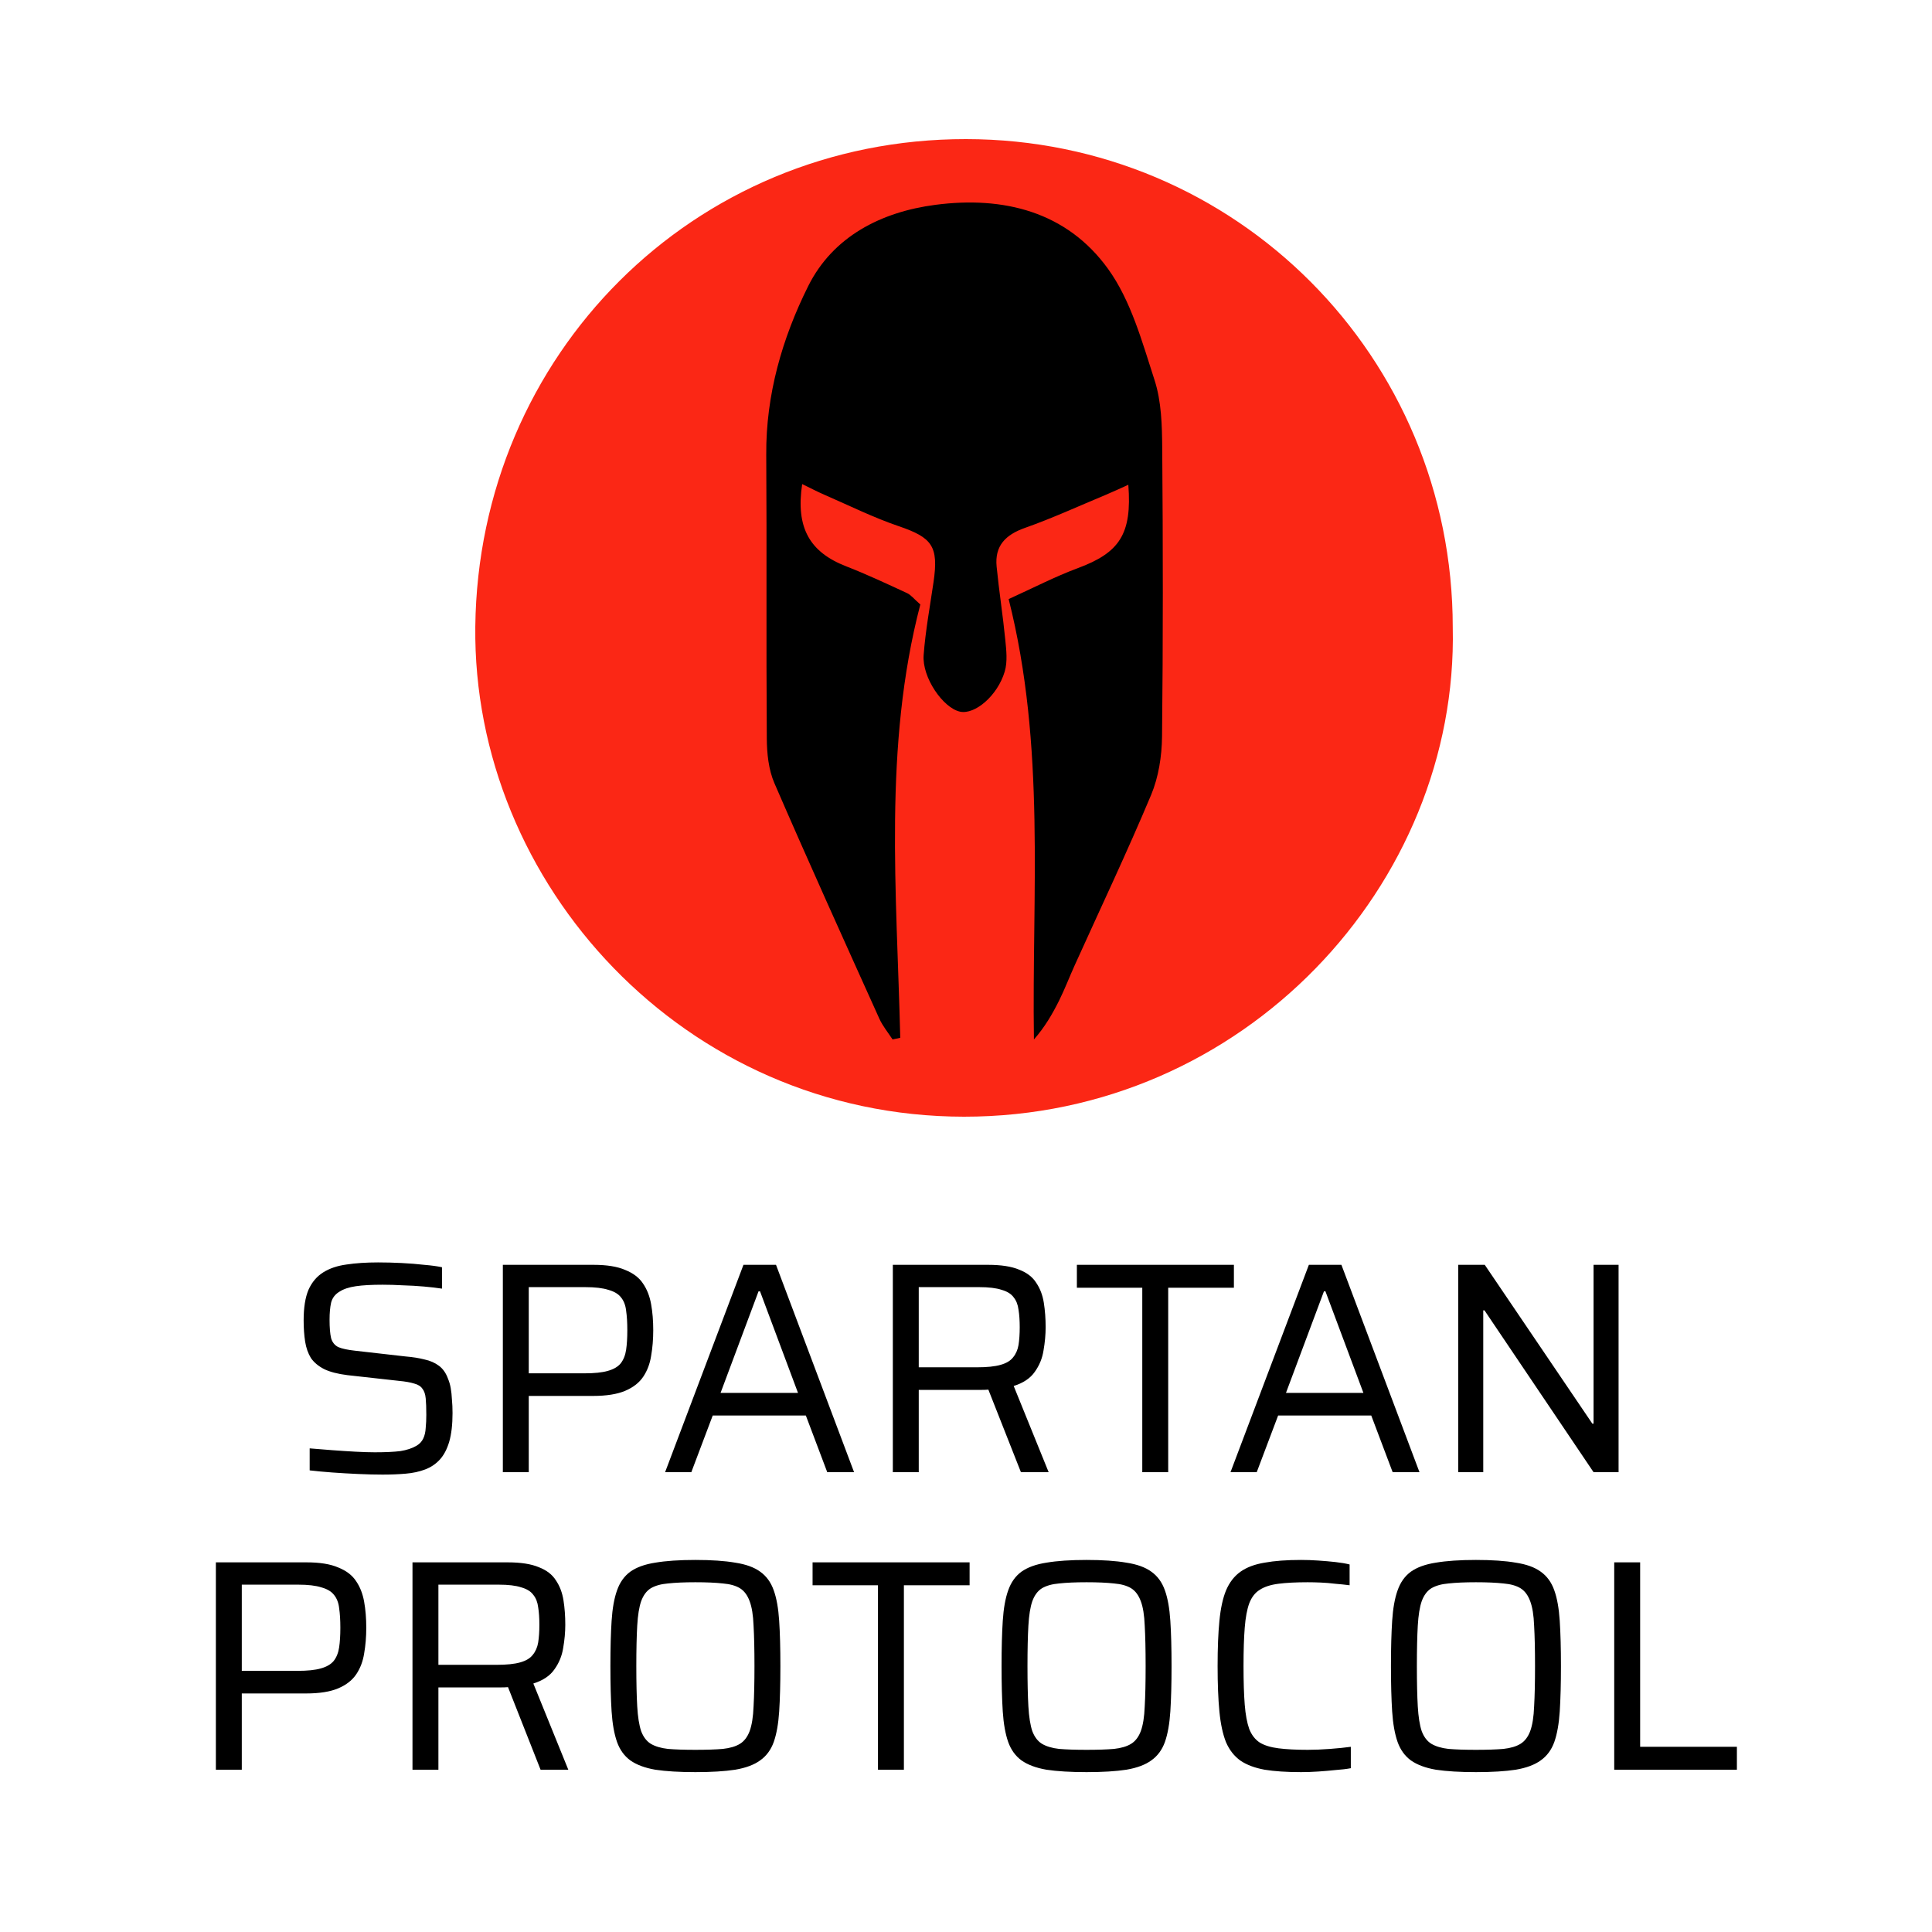 <svg width="500" height="500" viewBox="0 0 500 500" fill="none" xmlns="http://www.w3.org/2000/svg">
<ellipse cx="250" cy="162.5" rx="119" ry="117.5" fill="black"/>
<path d="M375.971 162.381C377.46 228.854 321.948 289.048 249.466 289C177.102 288.928 122.233 228.758 123.008 162.142C123.818 91.86 179.402 35.952 249.99 36C319.887 36.048 375.971 92.302 375.971 162.381ZM230.993 269.003C231.661 268.86 232.316 268.717 232.984 268.585C232.078 230.919 228.586 193.134 238.18 156.435C236.523 154.991 235.76 153.964 234.747 153.498C229.527 151.087 224.319 148.639 218.957 146.55C209.542 142.885 205.907 136.582 207.599 125.276C209.673 126.279 211.532 127.258 213.463 128.093C219.815 130.851 226.059 133.955 232.59 136.176C241.254 139.124 242.947 141.369 241.6 150.621C240.682 156.913 239.514 163.192 239.038 169.532C238.597 175.322 244.067 183.237 248.464 184.18C252.278 185.004 258.165 180.073 260.025 173.782C260.775 171.251 260.442 168.302 260.168 165.58C259.548 159.253 258.547 152.973 257.927 146.646C257.391 141.238 260.239 138.396 265.256 136.617C272.335 134.122 279.188 130.971 286.124 128.081C288.019 127.293 289.89 126.41 292.011 125.455C292.989 138.217 289.747 143.028 278.926 147.04C273.074 149.212 267.497 152.114 261.038 155.038C270.679 193.194 267.02 231.075 267.58 269.015C270.381 265.827 272.335 262.473 274.063 259.011C275.565 255.99 276.769 252.826 278.163 249.746C284.789 235.086 291.69 220.545 297.911 205.717C299.841 201.097 300.675 195.713 300.735 190.663C301.009 165.795 300.985 140.927 300.783 116.059C300.735 110.126 300.592 103.894 298.792 98.355C295.575 88.446 292.691 77.785 286.744 69.559C276.042 54.755 259.691 50.708 242.065 53.012C227.99 54.851 215.548 61.238 209.16 74.048C202.451 87.503 198.196 102.163 198.303 117.671C198.47 142.145 198.268 166.607 198.446 191.081C198.47 194.985 198.899 199.199 200.425 202.709C209.256 223.112 218.432 243.359 227.573 263.631C228.431 265.541 229.837 267.224 230.993 269.003Z" fill="#FB2715"/>
<path d="M99.019 381.624C97.095 381.624 94.989 381.572 92.701 381.468C90.413 381.364 88.177 381.234 85.993 381.078C83.861 380.922 81.911 380.74 80.143 380.532V374.838C82.015 374.994 83.965 375.15 85.993 375.306C88.073 375.462 90.075 375.592 91.999 375.696C93.975 375.8 95.639 375.852 96.991 375.852C99.747 375.852 101.957 375.748 103.621 375.54C105.285 375.28 106.689 374.812 107.833 374.136C108.613 373.668 109.185 373.044 109.549 372.264C109.913 371.484 110.121 370.574 110.173 369.534C110.277 368.494 110.329 367.376 110.329 366.18C110.329 364.412 110.277 362.982 110.173 361.89C110.069 360.798 109.783 359.966 109.315 359.394C108.899 358.77 108.197 358.328 107.209 358.068C106.221 357.756 104.895 357.522 103.231 357.366L89.893 355.884C87.397 355.572 85.395 355.052 83.887 354.324C82.379 353.544 81.235 352.582 80.455 351.438C79.727 350.242 79.233 348.838 78.973 347.226C78.713 345.562 78.583 343.716 78.583 341.688C78.583 338.412 78.999 335.786 79.831 333.81C80.715 331.834 81.989 330.326 83.653 329.286C85.317 328.246 87.319 327.57 89.659 327.258C92.051 326.894 94.781 326.712 97.849 326.712C99.825 326.712 101.853 326.764 103.933 326.868C106.013 326.972 107.963 327.128 109.783 327.336C111.655 327.492 113.189 327.7 114.385 327.96V333.498C113.033 333.29 111.473 333.108 109.705 332.952C107.937 332.796 106.117 332.692 104.245 332.64C102.425 332.536 100.683 332.484 99.019 332.484C96.159 332.484 93.845 332.614 92.077 332.874C90.309 333.134 88.905 333.602 87.865 334.278C86.721 334.954 85.993 335.916 85.681 337.164C85.421 338.36 85.291 339.816 85.291 341.532C85.291 343.56 85.421 345.146 85.681 346.29C85.993 347.382 86.617 348.162 87.553 348.63C88.541 349.046 89.997 349.358 91.921 349.566L104.947 351.048C106.819 351.204 108.457 351.464 109.861 351.828C111.317 352.14 112.565 352.686 113.605 353.466C114.645 354.246 115.425 355.364 115.945 356.82C116.257 357.548 116.491 358.354 116.647 359.238C116.803 360.122 116.907 361.11 116.959 362.202C117.063 363.242 117.115 364.412 117.115 365.712C117.115 368.676 116.829 371.146 116.257 373.122C115.685 375.046 114.879 376.58 113.839 377.724C112.799 378.868 111.525 379.726 110.017 380.298C108.509 380.87 106.819 381.234 104.947 381.39C103.127 381.546 101.151 381.624 99.019 381.624ZM130.136 381V327.336H153.614C157.046 327.336 159.776 327.778 161.804 328.662C163.884 329.494 165.418 330.664 166.406 332.172C167.446 333.68 168.148 335.474 168.512 337.554C168.876 339.582 169.058 341.818 169.058 344.262C169.058 346.602 168.876 348.812 168.512 350.892C168.2 352.92 167.524 354.714 166.484 356.274C165.444 357.834 163.884 359.056 161.804 359.94C159.724 360.824 156.942 361.266 153.458 361.266H136.844V381H130.136ZM136.844 355.416H151.274C153.822 355.416 155.824 355.208 157.28 354.792C158.788 354.376 159.906 353.726 160.634 352.842C161.362 351.906 161.83 350.736 162.038 349.332C162.246 347.928 162.35 346.238 162.35 344.262C162.35 342.286 162.246 340.596 162.038 339.192C161.882 337.788 161.44 336.644 160.712 335.76C160.036 334.876 158.944 334.226 157.436 333.81C155.98 333.342 153.978 333.108 151.43 333.108H136.844V355.416ZM172.127 381L192.407 327.336H200.831L221.033 381H214.091L208.553 366.336H184.451L178.913 381H172.127ZM186.479 360.486H206.525L196.697 334.2H196.307L186.479 360.486ZM231.064 381V327.336H255.712C259.092 327.336 261.77 327.752 263.746 328.584C265.774 329.364 267.256 330.508 268.192 332.016C269.18 333.472 269.83 335.188 270.142 337.164C270.454 339.14 270.61 341.246 270.61 343.482C270.61 345.406 270.428 347.408 270.064 349.488C269.752 351.516 268.998 353.362 267.802 355.026C266.658 356.69 264.838 357.912 262.342 358.692L271.39 381H264.214L255.322 358.458L257.194 359.394C256.83 359.498 256.388 359.576 255.868 359.628C255.348 359.68 254.646 359.706 253.762 359.706H237.772V381H231.064ZM237.772 353.856H252.826C255.426 353.856 257.454 353.648 258.91 353.232C260.418 352.816 261.51 352.166 262.186 351.282C262.914 350.398 263.382 349.332 263.59 348.084C263.798 346.784 263.902 345.25 263.902 343.482C263.902 341.714 263.798 340.206 263.59 338.958C263.434 337.658 263.018 336.592 262.342 335.76C261.718 334.876 260.678 334.226 259.222 333.81C257.818 333.342 255.868 333.108 253.372 333.108H237.772V353.856ZM295.621 381V333.264H278.695V327.336H319.333V333.264H302.329V381H295.621ZM318.454 381L338.734 327.336H347.158L367.36 381H360.418L354.88 366.336H330.778L325.24 381H318.454ZM332.806 360.486H352.852L343.024 334.2H342.634L332.806 360.486ZM377.39 381V327.336H384.254L412.1 368.442H412.412V327.336H418.886V381H412.412L384.176 339.114H383.864V381H377.39ZM55.868 458V404.336H79.346C82.778 404.336 85.508 404.778 87.536 405.662C89.616 406.494 91.15 407.664 92.138 409.172C93.178 410.68 93.88 412.474 94.244 414.554C94.608 416.582 94.79 418.818 94.79 421.262C94.79 423.602 94.608 425.812 94.244 427.892C93.932 429.92 93.256 431.714 92.216 433.274C91.176 434.834 89.616 436.056 87.536 436.94C85.456 437.824 82.674 438.266 79.19 438.266H62.576V458H55.868ZM62.576 432.416H77.006C79.554 432.416 81.556 432.208 83.012 431.792C84.52 431.376 85.638 430.726 86.366 429.842C87.094 428.906 87.562 427.736 87.77 426.332C87.978 424.928 88.082 423.238 88.082 421.262C88.082 419.286 87.978 417.596 87.77 416.192C87.614 414.788 87.172 413.644 86.444 412.76C85.768 411.876 84.676 411.226 83.168 410.81C81.712 410.342 79.71 410.108 77.162 410.108H62.576V432.416ZM106.751 458V404.336H131.399C134.779 404.336 137.457 404.752 139.433 405.584C141.461 406.364 142.943 407.508 143.879 409.016C144.867 410.472 145.517 412.188 145.829 414.164C146.141 416.14 146.297 418.246 146.297 420.482C146.297 422.406 146.115 424.408 145.751 426.488C145.439 428.516 144.685 430.362 143.489 432.026C142.345 433.69 140.525 434.912 138.029 435.692L147.077 458H139.901L131.009 435.458L132.881 436.394C132.517 436.498 132.075 436.576 131.555 436.628C131.035 436.68 130.333 436.706 129.449 436.706H113.459V458H106.751ZM113.459 430.856H128.513C131.113 430.856 133.141 430.648 134.597 430.232C136.105 429.816 137.197 429.166 137.873 428.282C138.601 427.398 139.069 426.332 139.277 425.084C139.485 423.784 139.589 422.25 139.589 420.482C139.589 418.714 139.485 417.206 139.277 415.958C139.121 414.658 138.705 413.592 138.029 412.76C137.405 411.876 136.365 411.226 134.909 410.81C133.505 410.342 131.555 410.108 129.059 410.108H113.459V430.856ZM179.967 458.624C175.807 458.624 172.349 458.416 169.593 458C166.889 457.532 164.731 456.726 163.119 455.582C161.559 454.438 160.415 452.852 159.687 450.824C158.959 448.744 158.491 446.118 158.283 442.946C158.075 439.722 157.971 435.796 157.971 431.168C157.971 426.54 158.075 422.64 158.283 419.468C158.491 416.244 158.959 413.618 159.687 411.59C160.415 409.51 161.559 407.898 163.119 406.754C164.731 405.61 166.889 404.83 169.593 404.414C172.349 403.946 175.807 403.712 179.967 403.712C184.127 403.712 187.559 403.946 190.263 404.414C193.019 404.83 195.177 405.61 196.737 406.754C198.349 407.898 199.519 409.51 200.247 411.59C200.975 413.618 201.443 416.244 201.651 419.468C201.859 422.64 201.963 426.54 201.963 431.168C201.963 435.796 201.859 439.722 201.651 442.946C201.443 446.118 200.975 448.744 200.247 450.824C199.519 452.852 198.349 454.438 196.737 455.582C195.177 456.726 193.019 457.532 190.263 458C187.559 458.416 184.127 458.624 179.967 458.624ZM179.967 452.852C182.827 452.852 185.193 452.774 187.065 452.618C188.937 452.41 190.419 451.968 191.511 451.292C192.603 450.616 193.435 449.524 194.007 448.016C194.579 446.456 194.917 444.324 195.021 441.62C195.177 438.916 195.255 435.432 195.255 431.168C195.255 426.904 195.177 423.42 195.021 420.716C194.917 418.012 194.579 415.906 194.007 414.398C193.435 412.838 192.603 411.72 191.511 411.044C190.419 410.368 188.937 409.952 187.065 409.796C185.193 409.588 182.827 409.484 179.967 409.484C177.107 409.484 174.741 409.588 172.869 409.796C171.049 409.952 169.567 410.368 168.423 411.044C167.331 411.72 166.499 412.838 165.927 414.398C165.407 415.906 165.069 418.012 164.913 420.716C164.757 423.42 164.679 426.904 164.679 431.168C164.679 435.432 164.757 438.916 164.913 441.62C165.069 444.324 165.407 446.456 165.927 448.016C166.499 449.524 167.331 450.616 168.423 451.292C169.567 451.968 171.049 452.41 172.869 452.618C174.741 452.774 177.107 452.852 179.967 452.852ZM227.219 458V410.264H210.293V404.336H250.931V410.264H233.927V458H227.219ZM281.199 458.624C277.039 458.624 273.581 458.416 270.825 458C268.121 457.532 265.963 456.726 264.351 455.582C262.791 454.438 261.647 452.852 260.919 450.824C260.191 448.744 259.723 446.118 259.515 442.946C259.307 439.722 259.203 435.796 259.203 431.168C259.203 426.54 259.307 422.64 259.515 419.468C259.723 416.244 260.191 413.618 260.919 411.59C261.647 409.51 262.791 407.898 264.351 406.754C265.963 405.61 268.121 404.83 270.825 404.414C273.581 403.946 277.039 403.712 281.199 403.712C285.359 403.712 288.791 403.946 291.495 404.414C294.251 404.83 296.409 405.61 297.969 406.754C299.581 407.898 300.751 409.51 301.479 411.59C302.207 413.618 302.675 416.244 302.883 419.468C303.091 422.64 303.195 426.54 303.195 431.168C303.195 435.796 303.091 439.722 302.883 442.946C302.675 446.118 302.207 448.744 301.479 450.824C300.751 452.852 299.581 454.438 297.969 455.582C296.409 456.726 294.251 457.532 291.495 458C288.791 458.416 285.359 458.624 281.199 458.624ZM281.199 452.852C284.059 452.852 286.425 452.774 288.297 452.618C290.169 452.41 291.651 451.968 292.743 451.292C293.835 450.616 294.667 449.524 295.239 448.016C295.811 446.456 296.149 444.324 296.253 441.62C296.409 438.916 296.487 435.432 296.487 431.168C296.487 426.904 296.409 423.42 296.253 420.716C296.149 418.012 295.811 415.906 295.239 414.398C294.667 412.838 293.835 411.72 292.743 411.044C291.651 410.368 290.169 409.952 288.297 409.796C286.425 409.588 284.059 409.484 281.199 409.484C278.339 409.484 275.973 409.588 274.101 409.796C272.281 409.952 270.799 410.368 269.655 411.044C268.563 411.72 267.731 412.838 267.159 414.398C266.639 415.906 266.301 418.012 266.145 420.716C265.989 423.42 265.911 426.904 265.911 431.168C265.911 435.432 265.989 438.916 266.145 441.62C266.301 444.324 266.639 446.456 267.159 448.016C267.731 449.524 268.563 450.616 269.655 451.292C270.799 451.968 272.281 452.41 274.101 452.618C275.973 452.774 278.339 452.852 281.199 452.852ZM336.72 458.624C332.976 458.624 329.83 458.416 327.282 458C324.734 457.532 322.654 456.752 321.042 455.66C319.43 454.516 318.182 452.93 317.298 450.902C316.466 448.822 315.894 446.17 315.582 442.946C315.27 439.722 315.114 435.796 315.114 431.168C315.114 426.54 315.27 422.64 315.582 419.468C315.894 416.244 316.466 413.618 317.298 411.59C318.182 409.51 319.43 407.898 321.042 406.754C322.654 405.61 324.734 404.83 327.282 404.414C329.83 403.946 332.976 403.712 336.72 403.712C338.176 403.712 339.658 403.764 341.166 403.868C342.726 403.972 344.208 404.102 345.612 404.258C347.016 404.414 348.238 404.622 349.278 404.882V410.264C348.082 410.108 346.834 409.978 345.534 409.874C344.286 409.718 343.038 409.614 341.79 409.562C340.542 409.51 339.424 409.484 338.436 409.484C335.42 409.484 332.898 409.614 330.87 409.874C328.842 410.134 327.23 410.654 326.034 411.434C324.838 412.162 323.928 413.332 323.304 414.944C322.732 416.504 322.342 418.61 322.134 421.262C321.926 423.862 321.822 427.164 321.822 431.168C321.822 435.172 321.926 438.5 322.134 441.152C322.342 443.752 322.732 445.858 323.304 447.47C323.928 449.03 324.838 450.2 326.034 450.98C327.23 451.708 328.842 452.202 330.87 452.462C332.898 452.722 335.42 452.852 338.436 452.852C340.204 452.852 342.128 452.774 344.208 452.618C346.288 452.462 348.082 452.28 349.59 452.072V457.61C348.498 457.818 347.198 457.974 345.69 458.078C344.234 458.234 342.726 458.364 341.166 458.468C339.606 458.572 338.124 458.624 336.72 458.624ZM381.975 458.624C377.815 458.624 374.357 458.416 371.601 458C368.897 457.532 366.739 456.726 365.127 455.582C363.567 454.438 362.423 452.852 361.695 450.824C360.967 448.744 360.499 446.118 360.291 442.946C360.083 439.722 359.979 435.796 359.979 431.168C359.979 426.54 360.083 422.64 360.291 419.468C360.499 416.244 360.967 413.618 361.695 411.59C362.423 409.51 363.567 407.898 365.127 406.754C366.739 405.61 368.897 404.83 371.601 404.414C374.357 403.946 377.815 403.712 381.975 403.712C386.135 403.712 389.567 403.946 392.271 404.414C395.027 404.83 397.185 405.61 398.745 406.754C400.357 407.898 401.527 409.51 402.255 411.59C402.983 413.618 403.451 416.244 403.659 419.468C403.867 422.64 403.971 426.54 403.971 431.168C403.971 435.796 403.867 439.722 403.659 442.946C403.451 446.118 402.983 448.744 402.255 450.824C401.527 452.852 400.357 454.438 398.745 455.582C397.185 456.726 395.027 457.532 392.271 458C389.567 458.416 386.135 458.624 381.975 458.624ZM381.975 452.852C384.835 452.852 387.201 452.774 389.073 452.618C390.945 452.41 392.427 451.968 393.519 451.292C394.611 450.616 395.443 449.524 396.015 448.016C396.587 446.456 396.925 444.324 397.029 441.62C397.185 438.916 397.263 435.432 397.263 431.168C397.263 426.904 397.185 423.42 397.029 420.716C396.925 418.012 396.587 415.906 396.015 414.398C395.443 412.838 394.611 411.72 393.519 411.044C392.427 410.368 390.945 409.952 389.073 409.796C387.201 409.588 384.835 409.484 381.975 409.484C379.115 409.484 376.749 409.588 374.877 409.796C373.057 409.952 371.575 410.368 370.431 411.044C369.339 411.72 368.507 412.838 367.935 414.398C367.415 415.906 367.077 418.012 366.921 420.716C366.765 423.42 366.687 426.904 366.687 431.168C366.687 435.432 366.765 438.916 366.921 441.62C367.077 444.324 367.415 446.456 367.935 448.016C368.507 449.524 369.339 450.616 370.431 451.292C371.575 451.968 373.057 452.41 374.877 452.618C376.749 452.774 379.115 452.852 381.975 452.852ZM417.761 458V404.336H424.469V452.072H449.507V458H417.761Z" fill="black"/>
</svg>
